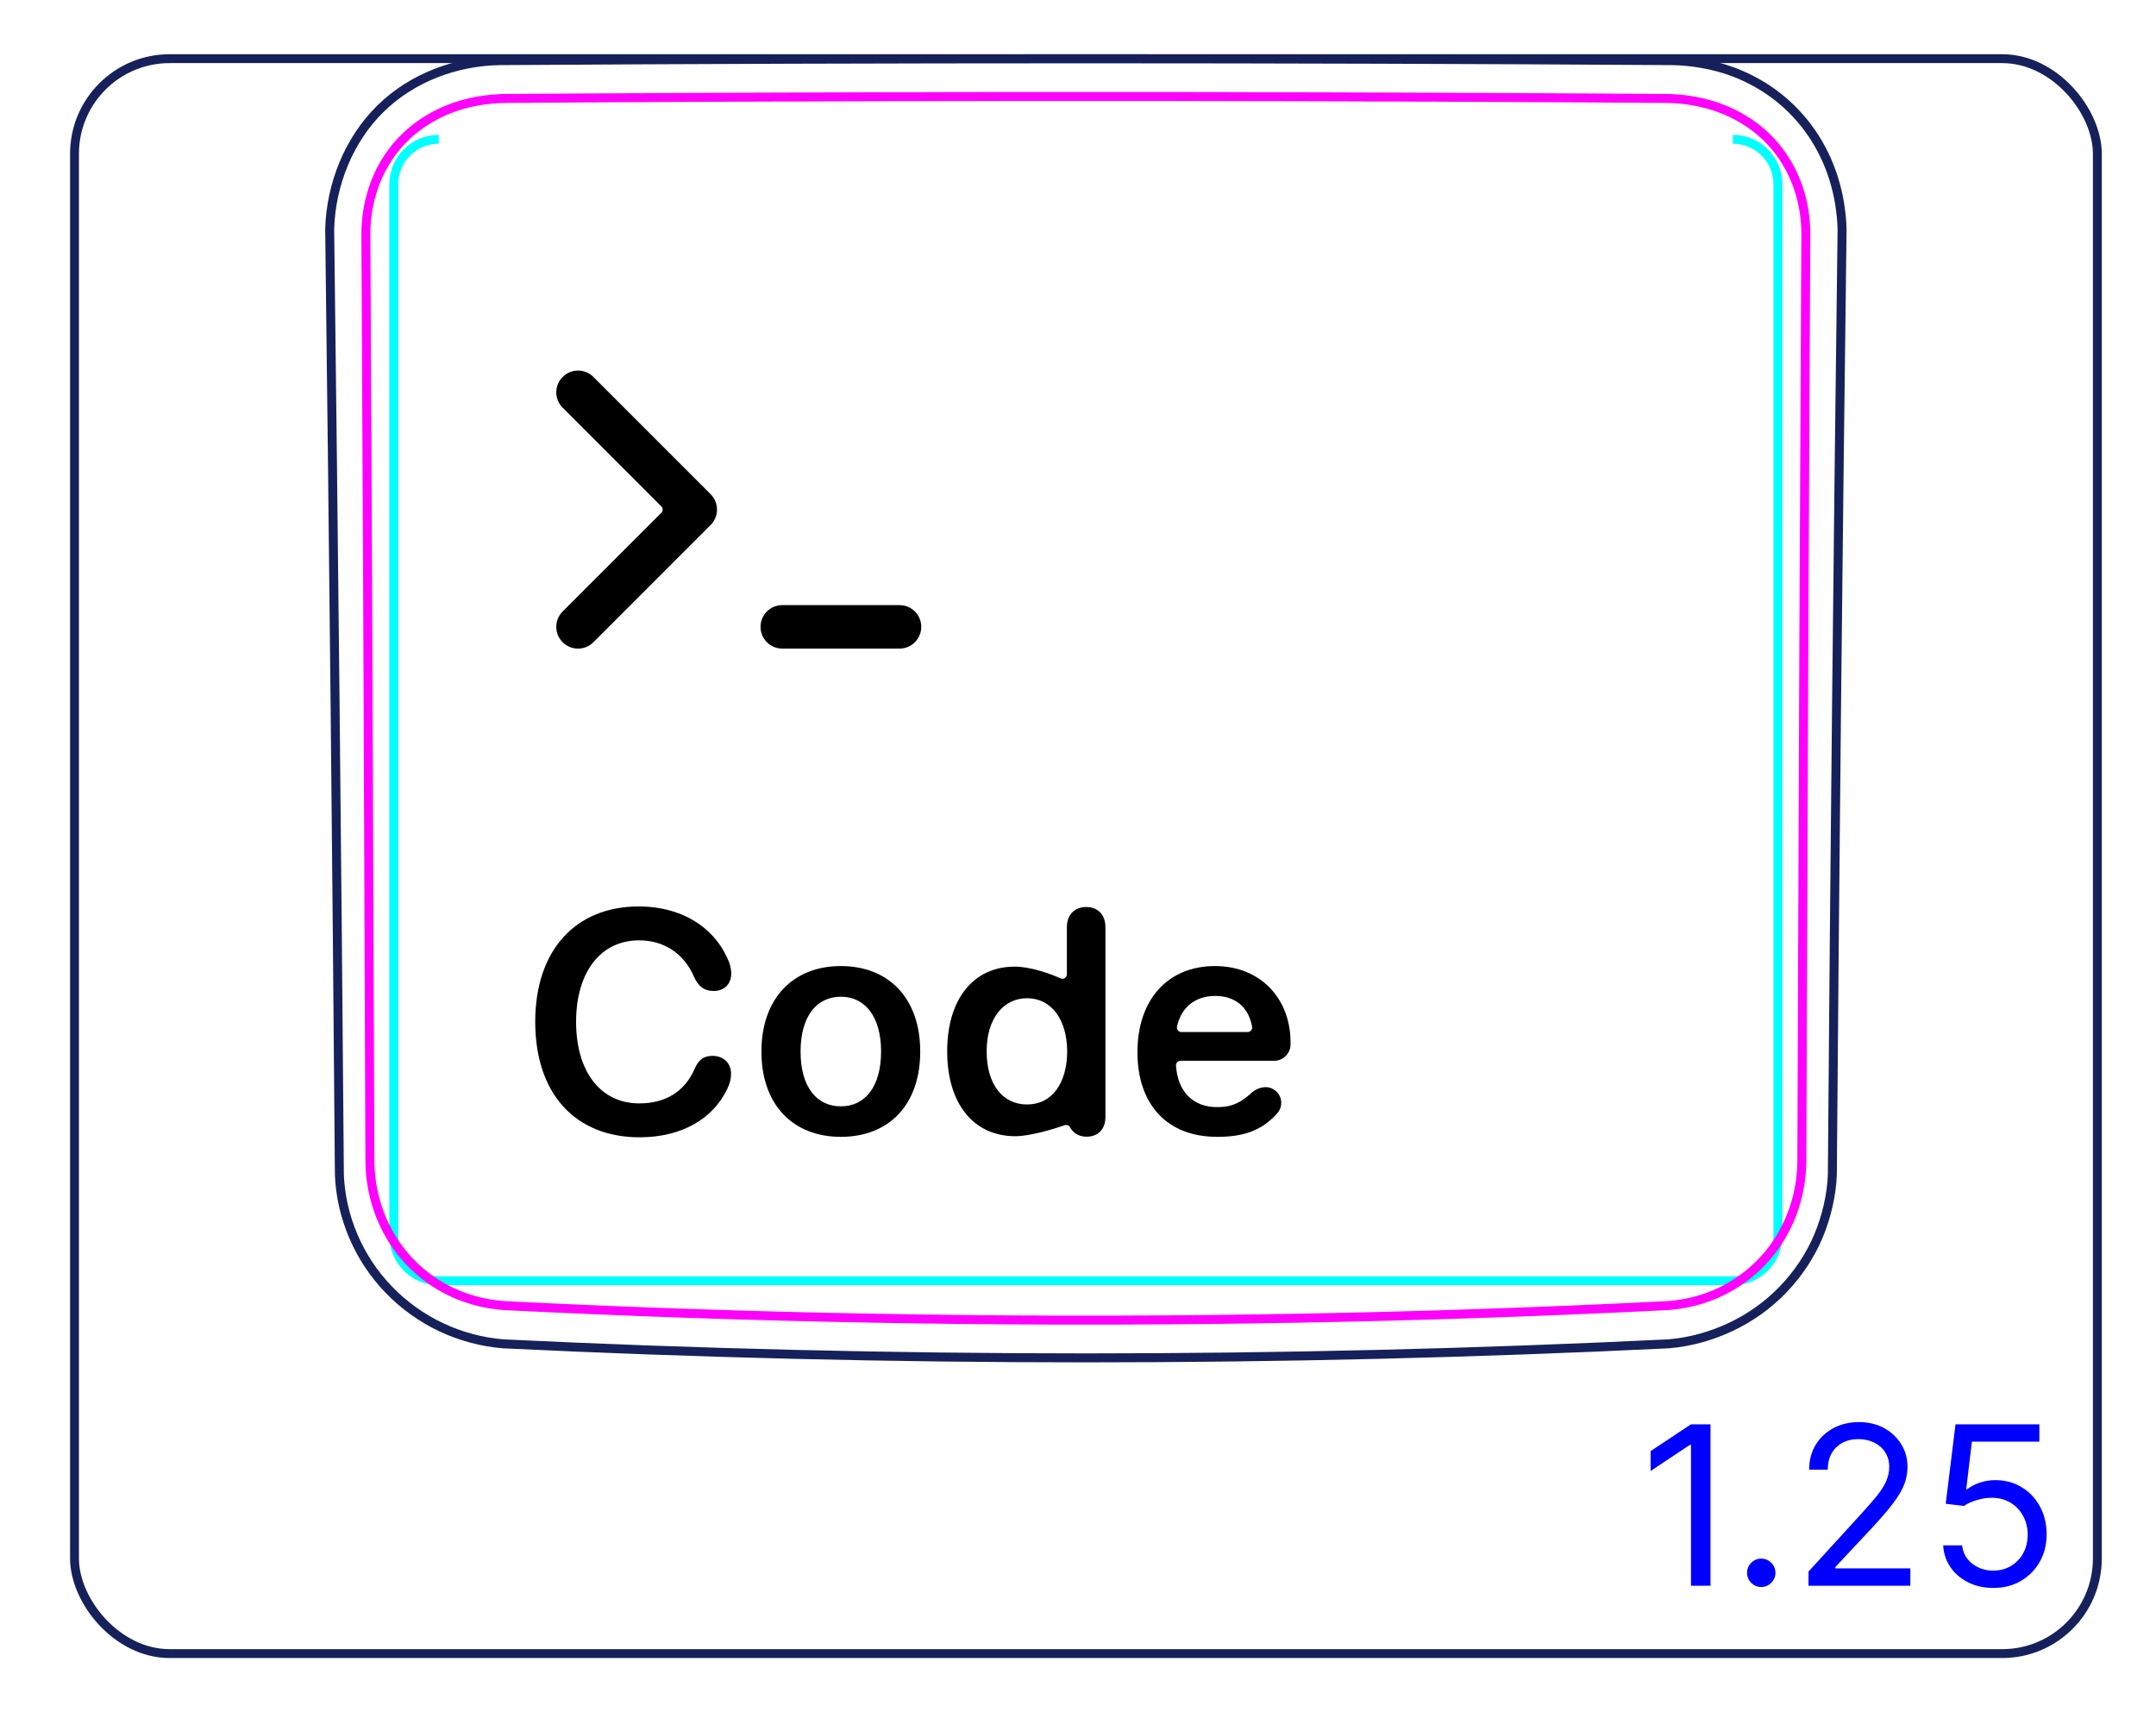 <svg width="68" height="54" viewBox="0 0 68 54" fill="none" xmlns="http://www.w3.org/2000/svg">
<rect x="2.35" y="1.85" width="63.8" height="50.3" rx="3" stroke="#16215B" stroke-width="0.28"/>
<path d="M10.704 37.035C10.625 27.097 10.522 17.16 10.398 7.221C10.418 6.517 10.572 5.808 10.844 5.155C10.979 4.831 11.145 4.521 11.34 4.228C11.532 3.938 11.755 3.667 12.004 3.424C12.251 3.181 12.525 2.965 12.817 2.779C13.108 2.593 13.418 2.437 13.74 2.31C14.384 2.056 15.082 1.921 15.771 1.912C28.088 1.833 40.407 1.833 52.724 1.912C52.89 1.915 53.057 1.924 53.224 1.941C53.472 1.966 53.718 2.005 53.96 2.059C54.203 2.114 54.444 2.185 54.675 2.271C55.166 2.456 55.635 2.715 56.05 3.038C56.469 3.363 56.835 3.753 57.136 4.189C57.438 4.629 57.673 5.117 57.833 5.628C57.995 6.144 58.082 6.683 58.099 7.222C57.971 17.159 57.868 27.097 57.792 37.035C57.782 37.366 57.734 37.696 57.661 38.02C57.586 38.347 57.486 38.668 57.356 38.977C57.225 39.289 57.063 39.589 56.876 39.871C56.687 40.155 56.473 40.423 56.236 40.668C55.999 40.914 55.739 41.138 55.461 41.337C55.182 41.535 54.888 41.707 54.577 41.853C53.966 42.141 53.298 42.325 52.626 42.381C46.504 42.677 40.377 42.824 34.248 42.824C28.119 42.824 21.992 42.676 15.87 42.381C15.198 42.326 14.53 42.148 13.916 41.858C13.297 41.566 12.732 41.161 12.258 40.668C11.786 40.179 11.405 39.603 11.14 38.976C10.878 38.361 10.728 37.697 10.703 37.034" stroke="#16215B" stroke-width="0.283" stroke-miterlimit="10"/>
<path d="M13.838 4.393C13.055 4.393 12.42 5.027 12.42 5.809V38.975C12.42 39.758 13.055 40.392 13.839 40.392H54.657C55.44 40.392 56.074 39.758 56.074 38.975V5.81C56.074 5.027 55.44 4.393 54.657 4.393" stroke="#00FFFF" stroke-width="0.28" stroke-miterlimit="10"/>
<path d="M11.54 7.438V7.317C11.541 7.279 11.542 7.238 11.543 7.198L11.55 7.081C11.553 7.04 11.556 7.002 11.559 6.962C11.563 6.924 11.568 6.884 11.572 6.846L11.585 6.73C11.591 6.691 11.598 6.654 11.604 6.615C11.611 6.577 11.617 6.539 11.624 6.502L11.648 6.389C11.656 6.352 11.665 6.315 11.673 6.278C11.682 6.24 11.693 6.203 11.704 6.167C11.712 6.13 11.723 6.093 11.735 6.057C11.746 6.021 11.757 5.984 11.77 5.948C11.781 5.912 11.793 5.877 11.806 5.841C11.819 5.805 11.834 5.769 11.847 5.733C11.873 5.667 11.902 5.601 11.931 5.534C11.96 5.468 11.992 5.404 12.025 5.341C12.059 5.276 12.094 5.213 12.13 5.153C12.166 5.091 12.206 5.029 12.245 4.969C12.324 4.849 12.412 4.733 12.503 4.622C12.595 4.513 12.693 4.407 12.796 4.31C12.899 4.209 13.007 4.117 13.12 4.029C13.236 3.941 13.355 3.858 13.479 3.782C13.54 3.744 13.602 3.708 13.666 3.674C13.729 3.638 13.793 3.605 13.858 3.575C13.923 3.542 13.989 3.513 14.056 3.484C14.123 3.456 14.191 3.429 14.258 3.404C14.277 3.398 14.294 3.391 14.313 3.384L14.37 3.365C14.387 3.359 14.406 3.353 14.425 3.347L14.482 3.33C14.501 3.323 14.52 3.317 14.539 3.312C14.556 3.306 14.576 3.301 14.595 3.295C14.614 3.29 14.633 3.285 14.652 3.279C14.671 3.274 14.691 3.27 14.709 3.265C14.729 3.259 14.748 3.255 14.766 3.25C14.787 3.245 14.806 3.242 14.825 3.237C14.844 3.232 14.863 3.228 14.883 3.223C14.902 3.219 14.921 3.216 14.941 3.211L15.001 3.2C15.02 3.196 15.04 3.192 15.059 3.188L15.118 3.179C15.139 3.175 15.158 3.171 15.178 3.169C15.198 3.165 15.217 3.162 15.238 3.159C15.258 3.156 15.278 3.154 15.298 3.151C15.319 3.148 15.338 3.146 15.358 3.144C15.378 3.141 15.399 3.139 15.419 3.138C15.44 3.134 15.46 3.133 15.48 3.13C15.501 3.128 15.521 3.127 15.542 3.125C15.562 3.123 15.584 3.123 15.604 3.12C15.624 3.118 15.645 3.117 15.665 3.117C15.686 3.114 15.707 3.113 15.727 3.112C15.748 3.112 15.77 3.11 15.79 3.109C15.81 3.108 15.832 3.108 15.852 3.107C15.874 3.107 15.895 3.107 15.916 3.107C15.936 3.105 15.959 3.105 15.979 3.105C16.081 3.105 16.183 3.104 16.286 3.103C16.387 3.103 16.489 3.102 16.59 3.102C16.693 3.101 16.794 3.101 16.896 3.099C16.997 3.098 17.099 3.098 17.203 3.097C17.303 3.096 17.407 3.096 17.508 3.096C17.61 3.094 17.712 3.094 17.814 3.093C17.916 3.093 18.017 3.092 18.12 3.091C18.222 3.091 18.325 3.091 18.426 3.089C18.529 3.089 18.63 3.088 18.733 3.088C18.834 3.087 18.937 3.086 19.038 3.086C19.14 3.086 19.243 3.086 19.345 3.084C19.447 3.084 19.549 3.083 19.651 3.083C19.753 3.082 19.855 3.082 19.956 3.081C20.06 3.081 20.162 3.081 20.264 3.081C20.366 3.08 20.468 3.08 20.571 3.078C20.672 3.077 20.775 3.077 20.877 3.076C20.979 3.076 21.081 3.075 21.183 3.075C21.286 3.075 21.387 3.075 21.491 3.073C21.592 3.073 21.695 3.072 21.797 3.072C21.9 3.071 22 3.071 22.104 3.071C22.206 3.071 22.308 3.071 22.411 3.07C22.512 3.07 22.616 3.068 22.717 3.068L23.025 3.066C23.127 3.066 23.229 3.066 23.331 3.065C23.433 3.065 23.537 3.065 23.637 3.065C23.741 3.065 23.843 3.063 23.946 3.063C24.047 3.063 24.151 3.062 24.252 3.062L24.56 3.061C24.663 3.061 24.765 3.06 24.866 3.06C24.969 3.06 25.072 3.06 25.174 3.06C25.276 3.058 25.379 3.058 25.482 3.058C25.582 3.057 25.686 3.057 25.788 3.057C25.89 3.056 25.994 3.056 26.096 3.056C26.198 3.055 26.301 3.055 26.404 3.055C26.506 3.055 26.608 3.054 26.709 3.054C26.812 3.054 26.915 3.054 27.017 3.054C27.12 3.054 27.223 3.054 27.326 3.052C27.427 3.052 27.53 3.052 27.633 3.052C27.735 3.051 27.837 3.051 27.941 3.051C28.043 3.051 28.146 3.05 28.247 3.05C28.351 3.05 28.453 3.05 28.555 3.05C28.659 3.05 28.761 3.05 28.863 3.05C28.965 3.05 29.069 3.049 29.171 3.049C29.273 3.049 29.375 3.049 29.479 3.049C29.581 3.047 29.683 3.047 29.787 3.047C29.889 3.047 29.991 3.047 30.094 3.047C30.197 3.046 30.299 3.046 30.401 3.046C30.504 3.046 30.607 3.046 30.709 3.046C30.811 3.046 30.913 3.045 31.017 3.045C31.12 3.045 31.221 3.045 31.325 3.045H31.631C31.735 3.045 31.837 3.044 31.939 3.044H32.246C32.349 3.044 32.453 3.044 32.556 3.044H32.864H33.17C33.273 3.044 33.376 3.044 33.478 3.044H33.786H34.094H34.403H34.709H35.017C35.12 3.044 35.222 3.044 35.325 3.044H35.633H35.941C36.042 3.044 36.146 3.044 36.248 3.044H36.556C36.66 3.044 36.762 3.045 36.864 3.045H37.172C37.275 3.045 37.377 3.045 37.48 3.045C37.581 3.045 37.685 3.046 37.788 3.046C37.889 3.046 37.992 3.046 38.094 3.046C38.198 3.046 38.3 3.046 38.403 3.047C38.505 3.047 38.608 3.047 38.709 3.047C38.812 3.047 38.914 3.047 39.017 3.049C39.12 3.049 39.222 3.049 39.325 3.049C39.428 3.049 39.531 3.05 39.633 3.05C39.736 3.05 39.837 3.05 39.941 3.05C40.042 3.05 40.146 3.05 40.248 3.05C40.35 3.05 40.453 3.051 40.556 3.051C40.659 3.051 40.761 3.051 40.864 3.052C40.965 3.052 41.069 3.052 41.17 3.052C41.273 3.054 41.376 3.054 41.478 3.054C41.581 3.054 41.682 3.054 41.785 3.054C41.888 3.054 41.991 3.055 42.093 3.055C42.196 3.055 42.297 3.055 42.401 3.056C42.502 3.056 42.605 3.056 42.708 3.057C42.81 3.057 42.913 3.057 43.014 3.058C43.117 3.058 43.219 3.058 43.323 3.06C43.425 3.06 43.528 3.06 43.629 3.06C43.732 3.06 43.834 3.061 43.937 3.061L44.245 3.062C44.346 3.062 44.449 3.063 44.551 3.063C44.654 3.063 44.755 3.065 44.858 3.065L45.164 3.065C45.267 3.066 45.37 3.066 45.471 3.066C45.575 3.067 45.676 3.067 45.779 3.068L46.086 3.07C46.188 3.071 46.289 3.071 46.392 3.071C46.495 3.071 46.596 3.071 46.7 3.072C46.801 3.072 46.904 3.073 47.005 3.073C47.108 3.075 47.209 3.075 47.312 3.075C47.414 3.075 47.517 3.076 47.62 3.076C47.721 3.077 47.824 3.077 47.926 3.078C48.029 3.08 48.13 3.08 48.233 3.081C48.334 3.081 48.437 3.081 48.538 3.081C48.641 3.082 48.743 3.082 48.844 3.083C48.948 3.083 49.05 3.084 49.151 3.084C49.254 3.086 49.355 3.086 49.458 3.086C49.56 3.086 49.663 3.087 49.764 3.088C49.867 3.088 49.968 3.089 50.071 3.089C50.172 3.091 50.275 3.091 50.376 3.091C50.478 3.092 50.58 3.093 50.682 3.093C50.785 3.094 50.886 3.094 50.989 3.096C51.09 3.096 51.193 3.096 51.294 3.097C51.396 3.098 51.498 3.098 51.599 3.099C51.703 3.101 51.803 3.101 51.906 3.102C52.008 3.102 52.109 3.103 52.211 3.103C52.314 3.104 52.414 3.105 52.517 3.105C52.558 3.106 52.599 3.107 52.639 3.107C52.68 3.108 52.72 3.111 52.76 3.112C52.8 3.114 52.84 3.117 52.88 3.119C52.92 3.123 52.96 3.125 52.999 3.129C53.038 3.133 53.078 3.138 53.117 3.141C53.156 3.146 53.195 3.15 53.233 3.156C53.272 3.161 53.311 3.167 53.35 3.174C53.388 3.18 53.426 3.186 53.464 3.193C53.502 3.2 53.54 3.208 53.578 3.216C53.615 3.224 53.653 3.232 53.69 3.242C53.727 3.25 53.765 3.259 53.802 3.269C53.839 3.279 53.876 3.289 53.912 3.299C53.949 3.31 53.985 3.321 54.021 3.331C54.058 3.342 54.094 3.356 54.13 3.367C54.166 3.378 54.202 3.391 54.237 3.404C54.306 3.429 54.373 3.456 54.439 3.484C54.507 3.513 54.572 3.542 54.638 3.575C54.702 3.606 54.767 3.638 54.83 3.674C54.893 3.708 54.955 3.744 55.017 3.783C55.141 3.858 55.261 3.94 55.376 4.029C55.489 4.117 55.597 4.21 55.7 4.309C55.803 4.408 55.9 4.513 55.992 4.622C56.085 4.733 56.171 4.849 56.251 4.969C56.291 5.029 56.329 5.091 56.366 5.153C56.402 5.213 56.437 5.276 56.471 5.341C56.504 5.404 56.535 5.468 56.564 5.534C56.595 5.601 56.623 5.666 56.649 5.733C56.656 5.753 56.663 5.77 56.67 5.789C56.677 5.807 56.684 5.826 56.69 5.844C56.697 5.862 56.704 5.882 56.71 5.899C56.717 5.919 56.723 5.937 56.729 5.956C56.735 5.974 56.741 5.993 56.747 6.013C56.753 6.03 56.759 6.05 56.765 6.068C56.77 6.087 56.776 6.107 56.781 6.125C56.787 6.144 56.792 6.164 56.797 6.182C56.803 6.201 56.808 6.221 56.812 6.239C56.817 6.258 56.822 6.278 56.827 6.296C56.831 6.315 56.836 6.336 56.841 6.354C56.845 6.374 56.849 6.393 56.853 6.413C56.857 6.432 56.861 6.451 56.865 6.471L56.877 6.529C56.88 6.549 56.884 6.568 56.888 6.587C56.891 6.607 56.894 6.628 56.897 6.646C56.9 6.667 56.903 6.686 56.906 6.706C56.909 6.726 56.912 6.747 56.914 6.766C56.917 6.786 56.92 6.805 56.922 6.825C56.925 6.846 56.927 6.865 56.929 6.885C56.931 6.906 56.933 6.926 56.935 6.946C56.936 6.966 56.938 6.987 56.94 7.007C56.942 7.028 56.943 7.047 56.945 7.067C56.946 7.087 56.947 7.108 56.948 7.128C56.95 7.149 56.951 7.169 56.952 7.19C56.952 7.211 56.953 7.232 56.954 7.252C56.955 7.273 56.955 7.294 56.956 7.313V7.377V7.438C56.954 7.944 56.951 8.449 56.948 8.955C56.932 12.146 56.916 15.338 56.901 18.53C56.895 19.694 56.891 20.858 56.886 22.023C56.865 26.877 56.847 31.732 56.83 36.586C56.83 36.625 56.829 36.664 56.828 36.703C56.827 36.743 56.826 36.782 56.824 36.821C56.822 36.86 56.819 36.899 56.816 36.937C56.813 36.976 56.81 37.014 56.807 37.053C56.803 37.092 56.799 37.13 56.794 37.168C56.79 37.206 56.784 37.244 56.779 37.283C56.773 37.321 56.768 37.358 56.761 37.396C56.755 37.434 56.748 37.472 56.74 37.509C56.733 37.547 56.726 37.584 56.717 37.621C56.709 37.659 56.7 37.696 56.691 37.733C56.682 37.77 56.673 37.807 56.662 37.844C56.652 37.88 56.642 37.917 56.631 37.953C56.62 37.99 56.608 38.027 56.597 38.063C56.585 38.099 56.572 38.136 56.56 38.172C56.547 38.208 56.534 38.243 56.52 38.28C56.468 38.417 56.409 38.554 56.344 38.686C56.279 38.817 56.209 38.944 56.133 39.068C56.057 39.191 55.975 39.31 55.887 39.426C55.799 39.541 55.705 39.652 55.605 39.758C55.507 39.865 55.401 39.966 55.292 40.063C55.182 40.159 55.067 40.251 54.948 40.337C54.889 40.379 54.828 40.421 54.767 40.46C54.705 40.5 54.643 40.538 54.58 40.575C54.517 40.611 54.453 40.646 54.389 40.679C54.323 40.712 54.258 40.744 54.191 40.774C54.174 40.782 54.157 40.789 54.14 40.797C54.123 40.805 54.105 40.812 54.088 40.819C54.07 40.826 54.054 40.834 54.036 40.841C54.019 40.848 54.001 40.855 53.983 40.862C53.967 40.869 53.949 40.876 53.932 40.882C53.914 40.889 53.896 40.895 53.879 40.902L53.826 40.921C53.809 40.927 53.791 40.933 53.772 40.939C53.755 40.946 53.737 40.951 53.72 40.957C53.702 40.963 53.685 40.969 53.666 40.974C53.648 40.98 53.631 40.985 53.612 40.991C53.595 40.996 53.577 41.001 53.559 41.006C53.541 41.012 53.522 41.016 53.505 41.021C53.486 41.026 53.469 41.031 53.45 41.035C53.433 41.04 53.414 41.045 53.396 41.05C53.378 41.054 53.359 41.058 53.342 41.062C53.323 41.067 53.305 41.071 53.287 41.075L53.231 41.087C53.213 41.091 53.195 41.094 53.177 41.098L53.121 41.108C53.102 41.112 53.084 41.115 53.065 41.118C53.047 41.121 53.028 41.124 53.01 41.127C52.991 41.13 52.973 41.133 52.953 41.136C52.935 41.138 52.916 41.141 52.897 41.143C52.879 41.146 52.859 41.148 52.841 41.151C52.822 41.153 52.803 41.155 52.784 41.157C52.766 41.159 52.746 41.161 52.727 41.163C52.708 41.165 52.689 41.167 52.67 41.168C52.651 41.17 52.632 41.171 52.613 41.173C52.594 41.174 52.575 41.176 52.556 41.177C52.536 41.178 52.518 41.179 52.498 41.18C52.396 41.185 52.295 41.19 52.192 41.195L51.888 41.21C51.785 41.215 51.684 41.22 51.582 41.224C51.48 41.229 51.378 41.234 51.276 41.239C51.175 41.243 51.072 41.248 50.971 41.253C50.869 41.258 50.767 41.262 50.665 41.266C50.563 41.271 50.461 41.276 50.359 41.28C50.258 41.284 50.155 41.289 50.054 41.293C49.952 41.298 49.85 41.302 49.748 41.306C49.645 41.311 49.544 41.315 49.442 41.319C49.34 41.324 49.238 41.328 49.136 41.332C49.034 41.336 48.932 41.34 48.83 41.344C48.727 41.348 48.626 41.352 48.524 41.356C48.422 41.36 48.32 41.364 48.218 41.368C48.116 41.372 48.014 41.376 47.911 41.38C47.81 41.383 47.707 41.387 47.605 41.391C47.503 41.394 47.401 41.398 47.299 41.402C47.197 41.406 47.095 41.409 46.993 41.412C46.891 41.416 46.788 41.42 46.686 41.423C46.584 41.427 46.482 41.43 46.38 41.433C46.277 41.437 46.176 41.44 46.073 41.443C45.971 41.447 45.869 41.45 45.767 41.453C45.665 41.456 45.562 41.459 45.46 41.462C45.358 41.466 45.256 41.469 45.153 41.472C45.052 41.475 44.949 41.478 44.847 41.481C44.744 41.484 44.643 41.487 44.54 41.489C44.437 41.492 44.336 41.495 44.233 41.498C44.131 41.5 44.028 41.503 43.927 41.506C43.824 41.509 43.722 41.511 43.62 41.514C43.518 41.516 43.415 41.519 43.312 41.522C43.21 41.524 43.108 41.527 43.006 41.529C42.903 41.532 42.801 41.534 42.699 41.536L42.392 41.543C42.289 41.545 42.187 41.548 42.085 41.55C41.982 41.552 41.88 41.554 41.777 41.556C41.676 41.558 41.573 41.56 41.471 41.562L41.163 41.568C41.061 41.57 40.959 41.572 40.856 41.574C40.754 41.576 40.651 41.577 40.549 41.579C40.446 41.581 40.345 41.583 40.242 41.584C40.14 41.586 40.037 41.588 39.935 41.589C39.832 41.591 39.729 41.592 39.628 41.594L39.32 41.598L39.013 41.602C38.91 41.603 38.808 41.605 38.705 41.606C38.603 41.607 38.501 41.609 38.398 41.61C38.296 41.611 38.193 41.612 38.091 41.613L37.783 41.616C37.681 41.617 37.578 41.618 37.477 41.619C37.374 41.62 37.271 41.62 37.169 41.621C37.066 41.622 36.964 41.623 36.861 41.624C36.759 41.624 36.656 41.625 36.554 41.626C36.451 41.626 36.349 41.627 36.246 41.628C36.143 41.628 36.041 41.629 35.939 41.629C35.837 41.63 35.734 41.63 35.632 41.63L35.324 41.632C35.222 41.632 35.119 41.632 35.017 41.632C34.914 41.633 34.811 41.633 34.709 41.633C34.606 41.633 34.504 41.633 34.401 41.633H34.095C33.992 41.633 33.89 41.633 33.787 41.633C33.685 41.633 33.582 41.633 33.479 41.632C33.377 41.632 33.274 41.632 33.172 41.632L32.864 41.63C32.762 41.63 32.659 41.63 32.557 41.629C32.454 41.629 32.352 41.628 32.25 41.628C32.147 41.627 32.045 41.626 31.942 41.626C31.84 41.625 31.737 41.624 31.635 41.624C31.532 41.623 31.43 41.622 31.327 41.621C31.225 41.62 31.122 41.62 31.019 41.619C30.917 41.618 30.815 41.617 30.713 41.616L30.405 41.613C30.303 41.612 30.2 41.611 30.098 41.61C29.995 41.609 29.893 41.607 29.79 41.606C29.687 41.605 29.586 41.603 29.483 41.602L29.176 41.598L28.868 41.594C28.766 41.592 28.664 41.591 28.561 41.589C28.459 41.588 28.356 41.586 28.254 41.584C28.151 41.583 28.049 41.581 27.947 41.579C27.845 41.577 27.742 41.576 27.64 41.574L27.332 41.568C27.23 41.566 27.128 41.564 27.025 41.562C26.923 41.56 26.82 41.558 26.718 41.556C26.616 41.554 26.514 41.552 26.411 41.55C26.309 41.548 26.206 41.545 26.104 41.543L25.797 41.536C25.694 41.534 25.593 41.532 25.49 41.529C25.388 41.527 25.285 41.524 25.184 41.522C25.081 41.519 24.978 41.516 24.876 41.514C24.774 41.511 24.672 41.509 24.569 41.506C24.467 41.503 24.365 41.5 24.263 41.498C24.16 41.495 24.059 41.492 23.956 41.489C23.853 41.487 23.751 41.484 23.649 41.481C23.547 41.478 23.444 41.475 23.343 41.472C23.24 41.469 23.138 41.466 23.036 41.462C22.934 41.459 22.831 41.456 22.729 41.453C22.627 41.45 22.524 41.447 22.423 41.443C22.32 41.44 22.219 41.437 22.116 41.433C22.014 41.43 21.912 41.427 21.81 41.423C21.708 41.42 21.605 41.416 21.503 41.412C21.401 41.409 21.299 41.406 21.197 41.402C21.095 41.398 20.993 41.394 20.891 41.391C20.788 41.387 20.686 41.383 20.584 41.38C20.482 41.376 20.38 41.372 20.278 41.368C20.176 41.364 20.074 41.36 19.972 41.356C19.87 41.352 19.768 41.348 19.666 41.344C19.563 41.34 19.462 41.336 19.36 41.332C19.258 41.328 19.156 41.324 19.054 41.319C18.952 41.315 18.85 41.311 18.748 41.306C18.646 41.302 18.544 41.298 18.442 41.293C18.34 41.289 18.238 41.284 18.137 41.28C18.034 41.276 17.933 41.271 17.831 41.266C17.728 41.262 17.627 41.258 17.525 41.253C17.423 41.248 17.321 41.243 17.22 41.239C17.118 41.234 17.016 41.229 16.914 41.224C16.812 41.22 16.711 41.215 16.608 41.21L16.304 41.195C16.201 41.19 16.1 41.185 15.998 41.18C15.812 41.171 15.627 41.151 15.444 41.121C14.966 41.04 14.493 40.883 14.063 40.656C13.632 40.429 13.232 40.124 12.898 39.767C12.76 39.618 12.629 39.459 12.512 39.292C12.224 38.883 12.003 38.421 11.863 37.945C11.732 37.505 11.667 37.043 11.666 36.586C11.649 31.729 11.631 26.873 11.61 22.016C11.605 20.852 11.601 19.686 11.595 18.52C11.58 15.331 11.564 12.14 11.548 8.95C11.545 8.446 11.542 7.942 11.539 7.438" stroke="#FF00FF" stroke-width="0.283" stroke-miterlimit="10" stroke-linecap="round" stroke-linejoin="round"/>
<path d="M53.949 44.919V50.01H53.333V45.565H53.303L52.06 46.391V45.764L53.333 44.919H53.949ZM55.55 50.05C55.427 50.05 55.322 50.006 55.234 49.918C55.146 49.83 55.102 49.725 55.102 49.602C55.102 49.48 55.146 49.374 55.234 49.287C55.322 49.199 55.427 49.155 55.55 49.155C55.673 49.155 55.778 49.199 55.866 49.287C55.953 49.374 55.997 49.48 55.997 49.602C55.997 49.684 55.977 49.758 55.935 49.826C55.895 49.894 55.842 49.949 55.774 49.99C55.707 50.03 55.633 50.05 55.55 50.05ZM57.04 50.01V49.563L58.721 47.723C58.918 47.508 59.08 47.32 59.208 47.161C59.335 47.001 59.43 46.85 59.491 46.709C59.554 46.566 59.586 46.417 59.586 46.261C59.586 46.083 59.542 45.928 59.456 45.797C59.372 45.666 59.256 45.565 59.108 45.493C58.961 45.422 58.795 45.386 58.611 45.386C58.416 45.386 58.245 45.427 58.099 45.508C57.955 45.588 57.843 45.7 57.764 45.844C57.686 45.988 57.647 46.157 57.647 46.351H57.06C57.06 46.053 57.129 45.791 57.266 45.565C57.404 45.34 57.591 45.164 57.828 45.038C58.067 44.913 58.334 44.849 58.631 44.849C58.929 44.849 59.194 44.913 59.424 45.038C59.654 45.164 59.835 45.334 59.966 45.548C60.097 45.762 60.162 46 60.162 46.261C60.162 46.449 60.128 46.632 60.06 46.811C59.994 46.988 59.878 47.186 59.712 47.405C59.548 47.622 59.321 47.887 59.029 48.2L57.885 49.423V49.463H60.252V50.01H57.04ZM62.869 50.08C62.578 50.08 62.315 50.022 62.081 49.906C61.848 49.79 61.66 49.63 61.52 49.428C61.379 49.226 61.302 48.996 61.288 48.737H61.885C61.908 48.968 62.013 49.158 62.198 49.309C62.386 49.458 62.609 49.533 62.869 49.533C63.078 49.533 63.264 49.484 63.426 49.386C63.59 49.288 63.719 49.154 63.812 48.983C63.906 48.811 63.953 48.616 63.953 48.399C63.953 48.177 63.904 47.979 63.806 47.805C63.71 47.629 63.578 47.491 63.409 47.39C63.24 47.289 63.047 47.237 62.83 47.236C62.674 47.234 62.514 47.258 62.35 47.308C62.186 47.356 62.051 47.418 61.945 47.494L61.368 47.425L61.676 44.919H64.321V45.466H62.193L62.014 46.967H62.044C62.148 46.885 62.279 46.816 62.437 46.761C62.594 46.706 62.758 46.679 62.929 46.679C63.241 46.679 63.518 46.754 63.762 46.903C64.007 47.05 64.199 47.252 64.338 47.509C64.479 47.766 64.55 48.059 64.55 48.389C64.55 48.714 64.477 49.004 64.331 49.259C64.187 49.513 63.988 49.713 63.734 49.861C63.481 50.007 63.193 50.08 62.869 50.08Z" fill="#0000FF"/>
<path d="M18.716 11.888C18.448 11.62 18.014 11.619 17.746 11.888C17.478 12.155 17.478 12.59 17.746 12.857L20.86 15.972C20.915 16.027 20.915 16.115 20.86 16.17L17.746 19.284C17.478 19.552 17.478 19.986 17.746 20.255C17.88 20.388 18.055 20.455 18.231 20.455C18.407 20.455 18.582 20.388 18.716 20.255L22.414 16.556C22.681 16.288 22.681 15.854 22.414 15.586L18.716 11.888ZM28.371 19.084H24.673C24.294 19.084 23.987 19.39 23.987 19.769C23.987 20.148 24.294 20.455 24.673 20.455H28.371C28.75 20.455 29.056 20.148 29.056 19.769C29.056 19.39 28.75 19.084 28.371 19.084Z" fill="black"/>
<path d="M20.172 35.867C18.136 35.867 16.881 34.485 16.881 32.225C16.881 29.964 18.155 28.587 20.148 28.587C21.451 28.587 22.482 29.197 22.945 30.227C23.024 30.389 23.063 30.555 23.063 30.701C23.063 31.038 22.843 31.253 22.506 31.253C22.218 31.253 22.028 31.116 21.891 30.809C21.564 30.052 20.924 29.656 20.157 29.656C18.947 29.656 18.17 30.652 18.17 32.225C18.17 33.797 18.942 34.798 20.162 34.798C20.968 34.798 21.588 34.446 21.91 33.704C22.038 33.416 22.199 33.299 22.472 33.299C22.819 33.299 23.058 33.528 23.058 33.86C23.058 34.021 23.019 34.168 22.941 34.334C22.491 35.291 21.491 35.867 20.172 35.867L20.172 35.867Z" fill="black"/>
<path d="M32.394 31.482C33.151 31.482 33.654 32.141 33.659 33.157C33.654 34.163 33.18 34.832 32.394 34.832C31.608 34.832 31.119 34.178 31.119 33.157C31.119 32.131 31.637 31.482 32.394 31.482ZM29.874 33.157C29.874 34.812 30.709 35.833 32.023 35.833C32.509 35.833 33.279 35.589 33.58 35.487C33.647 35.464 33.722 35.494 33.754 35.558C33.762 35.574 33.77 35.59 33.781 35.605C33.9 35.776 34.076 35.848 34.274 35.848C34.621 35.848 34.865 35.623 34.865 35.223V29.245C34.865 28.835 34.616 28.605 34.26 28.605C33.903 28.605 33.649 28.835 33.649 29.245V30.725C33.649 30.828 33.543 30.897 33.45 30.855C33.088 30.692 32.485 30.485 32.003 30.485C30.704 30.485 29.874 31.506 29.874 33.157V33.157Z" fill="black"/>
<path d="M39.351 32.548H37.262C37.171 32.548 37.105 32.464 37.123 32.376C37.26 31.737 37.732 31.409 38.326 31.409C38.92 31.409 39.375 31.724 39.491 32.382C39.506 32.469 39.439 32.548 39.351 32.548ZM38.321 30.467C36.827 30.467 35.875 31.531 35.875 33.182C35.875 34.832 36.808 35.853 38.39 35.853C39.19 35.853 39.776 35.675 40.276 35.12C40.499 34.871 40.439 34.501 40.143 34.342C39.894 34.209 39.61 34.337 39.471 34.466C39.028 34.877 38.703 34.915 38.38 34.915C37.634 34.915 37.144 34.43 37.091 33.607C37.086 33.525 37.15 33.455 37.232 33.455H40.186C40.468 33.455 40.697 33.23 40.703 32.949C40.736 31.506 39.761 30.467 38.321 30.467Z" fill="black"/>
<path d="M26.52 30.467C25.011 30.467 24.015 31.492 24.015 33.162C24.015 34.832 25.001 35.853 26.52 35.853C28.038 35.853 29.024 34.842 29.024 33.162C29.024 31.482 28.028 30.467 26.52 30.467ZM26.52 34.891C25.748 34.891 25.25 34.266 25.25 33.162C25.25 32.059 25.753 31.434 26.52 31.434C27.286 31.434 27.789 32.064 27.789 33.162C27.789 34.261 27.291 34.891 26.52 34.891Z" fill="black"/>
</svg>

